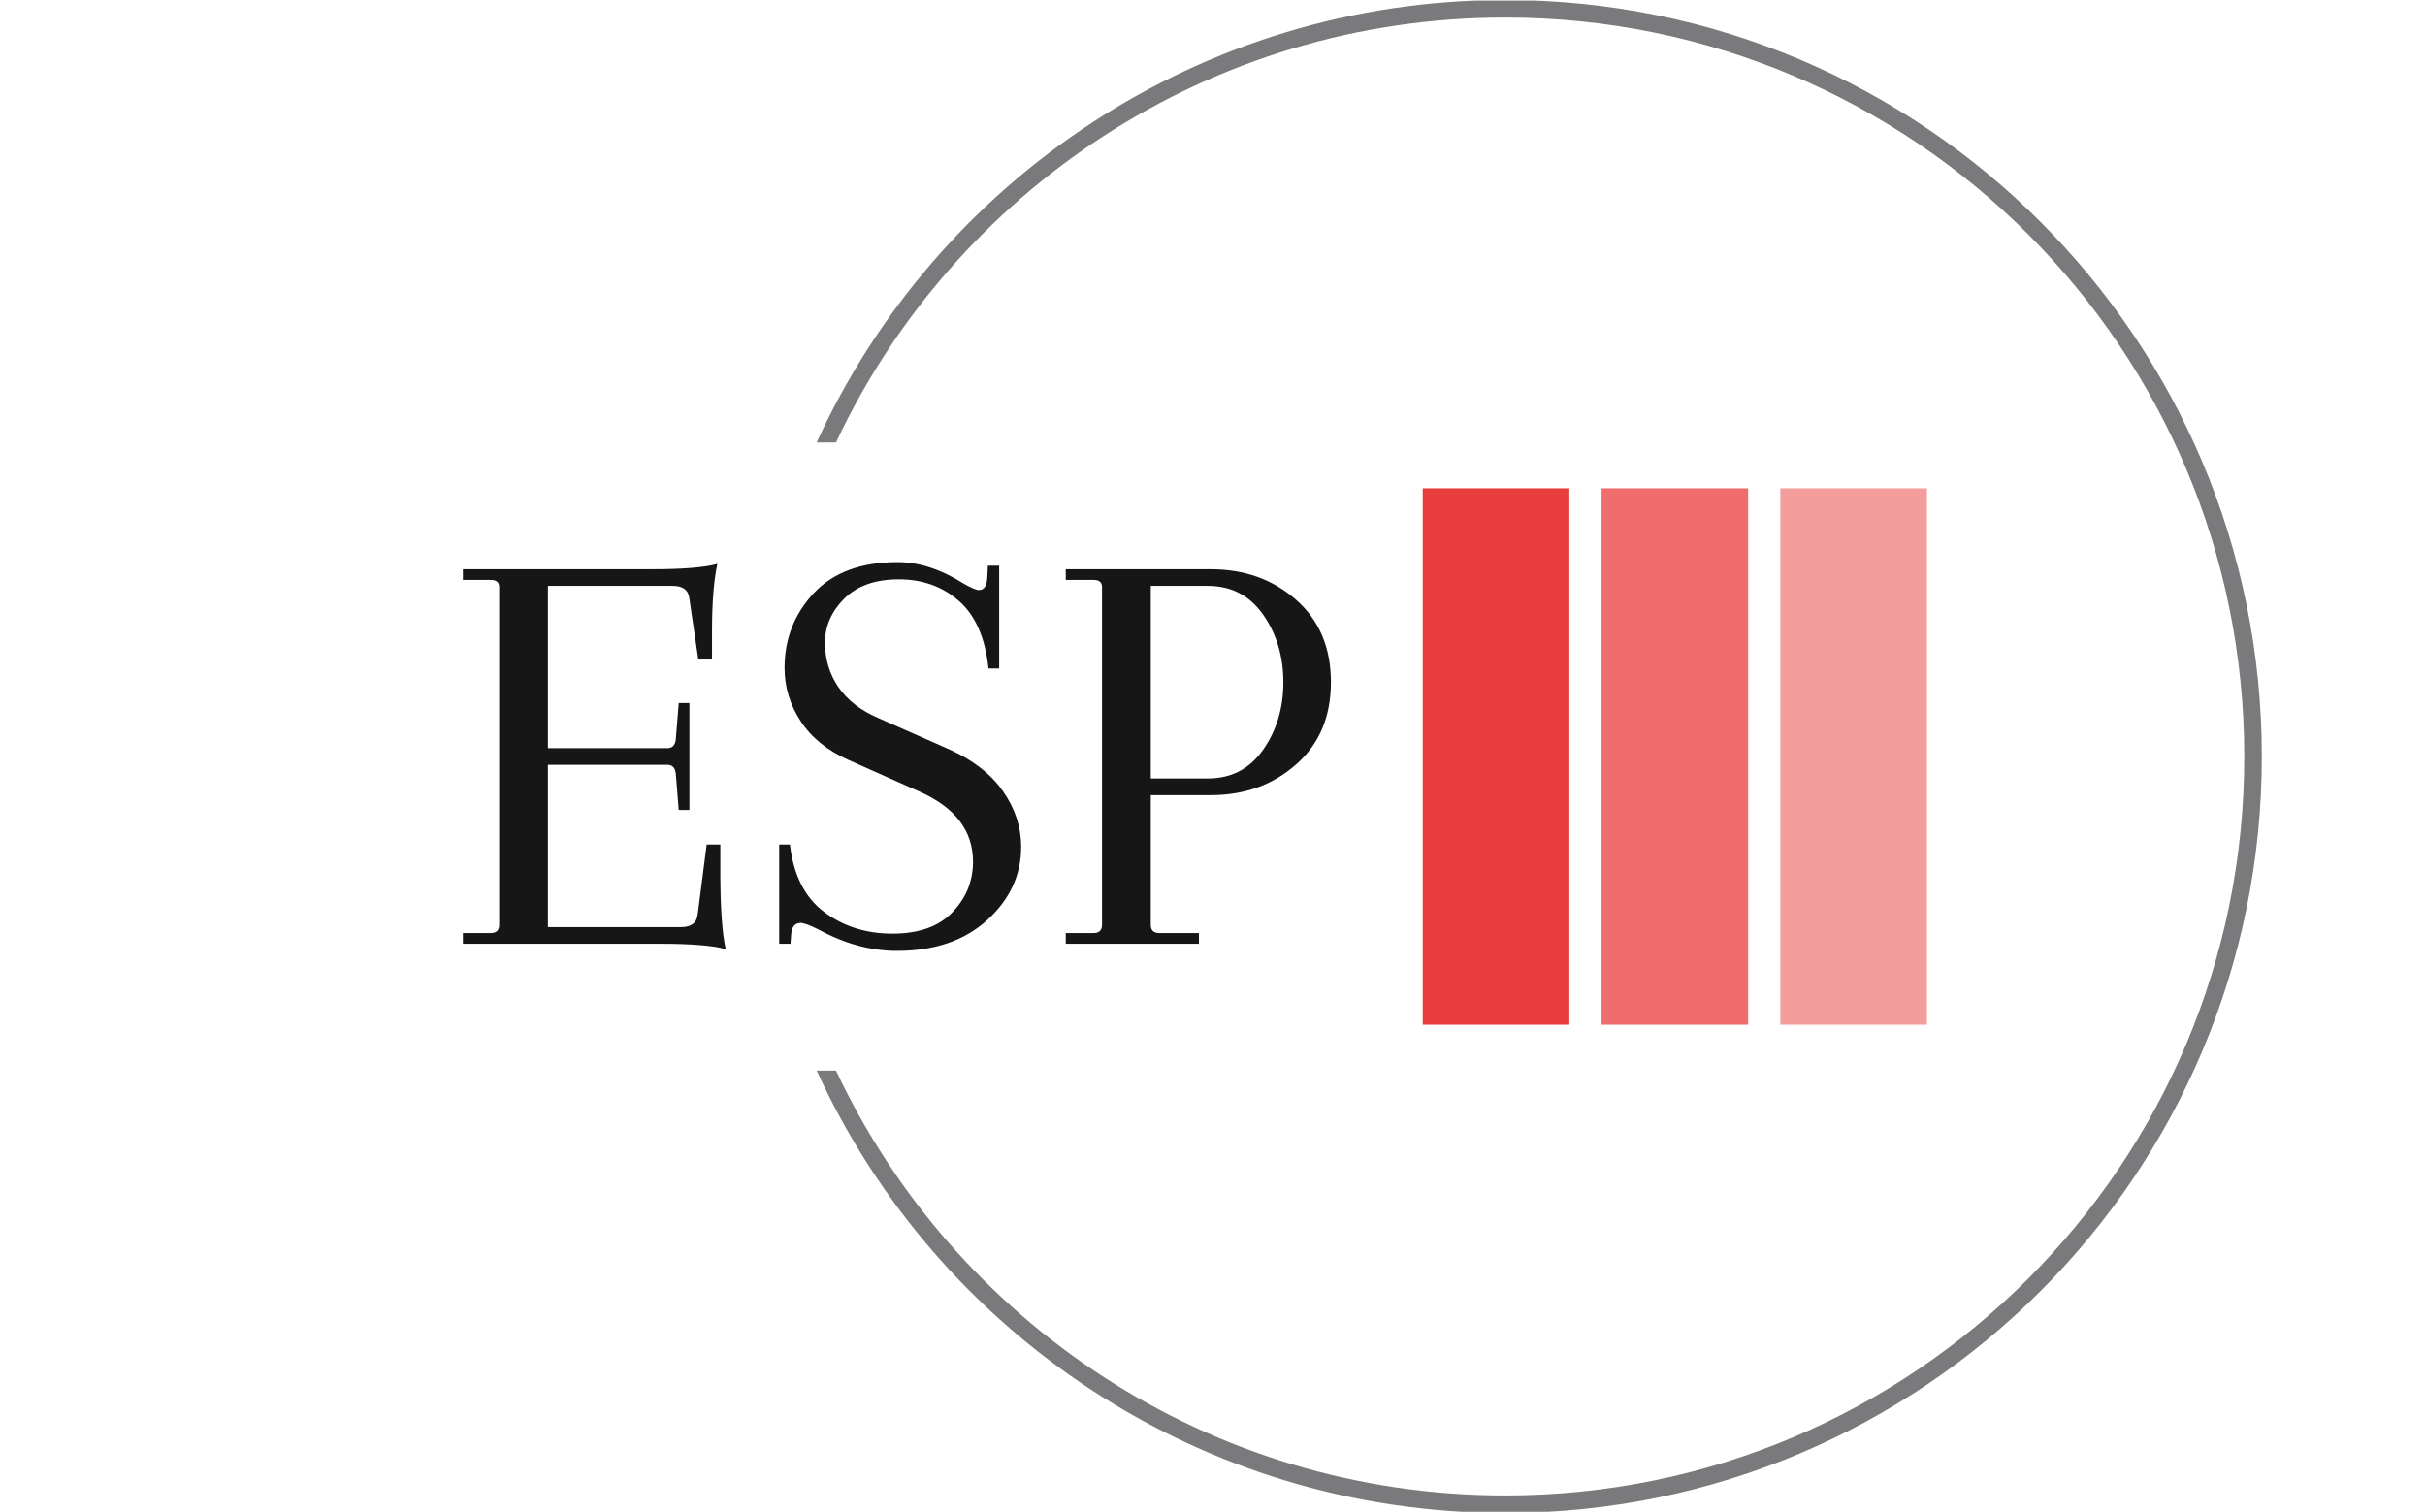 <svg xmlns="http://www.w3.org/2000/svg" version="1.1" xmlns:xlink="http://www.w3.org/1999/xlink"
      width="2000" height="1247" viewBox="0 0 2000 1247">
    <g transform="matrix(1,0,0,1,-1.212,0.505)">
        <svg viewBox="0 0 396 247" data-background-color="#ffffff" preserveAspectRatio="xMidYMid meet" height="1247"
             width="2000" xmlns="http://www.w3.org/2000/svg" xmlns:xlink="http://www.w3.org/1999/xlink">
            <g id="tight-bounds" transform="matrix(1,0,0,1,0.24,-0.1)">
                <svg viewBox="0 0 395.52 247.2" height="247.2" width="395.52">
                    <g>
                        <svg></svg>
                    </g>
                    <g>
                        <svg viewBox="0 0 395.52 247.2" height="247.2" width="395.52">
                            <g transform="matrix(1,0,0,1,75.544,79.783)">
                                <svg viewBox="0 0 244.431 87.634" height="87.634"
                                     width="244.431">
                                    <g>
                                        <svg viewBox="0 0 421.338 151.059" height="87.634"
                                             width="244.431">
                                            <g transform="matrix(1,0,0,1,0,20.783)">
                                                <svg viewBox="0 0 244.431 109.492"
                                                     height="109.492" width="244.431">
                                                    <g id="textblocktransform">
                                                        <svg viewBox="0 0 244.431 109.492"
                                                             height="109.492" width="244.431"
                                                             id="textblock">
                                                            <g>
                                                                <svg viewBox="0 0 244.431 109.492"
                                                                     height="109.492"
                                                                     width="244.431">
                                                                    <g transform="matrix(1,0,0,1,0,0)">
                                                                        <svg width="244.431"
                                                                             viewBox="1.75 -32.1 73 32.7"
                                                                             height="109.492"
                                                                             data-palette-color="#161616">
                                                                            <path d="M18.3 0L1.75 0 1.75-0.9 4.1-0.9Q4.8-0.9 4.8-1.6L4.8-1.6 4.8-30Q4.8-30.6 4.1-30.6L4.1-30.6 1.75-30.6 1.75-31.5 17.6-31.5Q21.55-31.5 23.15-31.95L23.15-31.95Q22.7-29.9 22.7-26.25L22.7-26.25 22.7-23.9 21.55-23.9 20.8-29Q20.7-30.1 19.4-30.1L19.4-30.1 8.9-30.1 8.9-16.45 18.95-16.45Q19.55-16.45 19.65-17.15L19.65-17.15 19.9-20.25 20.8-20.25 20.8-11.25 19.9-11.25 19.65-14.35Q19.55-15.05 18.95-15.05L18.95-15.05 8.9-15.05 8.9-1.4 20.1-1.4Q21.4-1.4 21.5-2.5L21.5-2.5 22.25-8.35 23.4-8.35 23.4-6Q23.4-1.6 23.85 0.45L23.85 0.45Q22.25 0 18.3 0L18.3 0ZM38.25 0.6L38.25 0.6Q34.95 0.6 31.65-1.2L31.65-1.2Q30.55-1.75 30.15-1.75L30.15-1.75Q29.4-1.75 29.35-0.7L29.35-0.7 29.3 0 28.35 0 28.35-8.35 29.25-8.35Q29.7-4.5 32.12-2.68 34.55-0.85 37.87-0.85 41.2-0.85 42.92-2.65 44.65-4.45 44.65-6.9L44.65-6.9Q44.65-10.8 40.15-12.8L40.15-12.8 34.2-15.45Q31.5-16.65 30.15-18.73 28.8-20.8 28.8-23.2L28.8-23.2Q28.8-26.85 31.25-29.48 33.7-32.1 38.3-32.1L38.3-32.1Q41-32.1 43.85-30.3L43.85-30.3Q44.8-29.75 45.15-29.75L45.15-29.75Q45.8-29.75 45.85-30.8L45.85-30.8 45.9-31.8 46.85-31.8 46.85-23.15 45.95-23.15Q45.55-27 43.47-28.83 41.4-30.65 38.42-30.65 35.45-30.65 33.82-29.03 32.2-27.4 32.2-25.33 32.2-23.25 33.32-21.6 34.45-19.95 36.65-19L36.65-19 42.65-16.35Q45.65-15 47.17-12.83 48.7-10.65 48.7-8.15L48.7-8.15Q48.7-4.6 45.85-2 43 0.6 38.25 0.6ZM54.8-30.6L52.45-30.6 52.45-31.5 64.65-31.5Q68.9-31.5 71.82-28.93 74.75-26.35 74.75-22 74.75-17.65 71.82-15.08 68.9-12.5 64.65-12.5L64.65-12.5 59.6-12.5 59.6-1.6Q59.6-0.9 60.3-0.9L60.3-0.9 63.65-0.9 63.65 0 52.45 0 52.45-0.9 54.8-0.9Q55.5-0.9 55.5-1.6L55.5-1.6 55.5-30Q55.5-30.6 54.8-30.6L54.8-30.6ZM64.4-30.1L64.4-30.1 59.6-30.1 59.6-13.9 64.4-13.9Q67.35-13.9 69.05-16.32 70.75-18.75 70.75-22 70.75-25.25 69.05-27.68 67.35-30.1 64.4-30.1Z"
                                                                                  opacity="1"
                                                                                  transform="matrix(1,0,0,1,0,0)"
                                                                                  fill="#161616" class="wordmark-text-0"
                                                                                  data-fill-palette-color="primary"
                                                                                  id="text-0"></path>
                                                                        </svg>
                                                                    </g>
                                                                </svg>
                                                            </g>
                                                        </svg>
                                                    </g>
                                                </svg>
                                            </g>
                                            <g transform="matrix(1,0,0,1,270.28,0)">
                                                <svg viewBox="0 0 151.059 151.059" height="151.059"
                                                     width="151.059">
                                                    <g data-palette-color="#e93c3c">
                                                        <rect width="41.289" height="151.059"
                                                              fill="#e93c3c" stroke="transparent"
                                                              data-fill-palette-color="accent" x="0"
                                                              fill-opacity="1"></rect>
                                                        <rect width="41.289" height="151.059"
                                                              fill="#e93c3c" stroke="transparent"
                                                              data-fill-palette-color="accent" x="50.353"
                                                              fill-opacity="0.75"></rect>
                                                        <rect width="41.289" height="151.059"
                                                              fill="#e93c3c" stroke="transparent"
                                                              data-fill-palette-color="accent" x="100.706"
                                                              fill-opacity="0.5"></rect>
                                                    </g>
                                                </svg>
                                            </g>
                                        </svg>
                                    </g>
                                </svg>
                            </g>
                            <g>
                                <path d="M245.816 0c68.262 0 123.6 55.338 123.6 123.6 0 68.262-55.338 123.6-123.6 123.6-49.955 0-92.989-29.636-112.478-72.285h3.158c19.289 41.022 60.988 69.421 109.32 69.421 66.681 0 120.736-54.055 120.736-120.736 0-66.681-54.055-120.736-120.736-120.736-48.332 0-90.031 28.399-109.32 69.421l-3.158 0c19.489-42.649 62.522-72.285 112.478-72.285z"
                                      fill="#7a7a7c" stroke="transparent" data-fill-palette-color="tertiary"></path>
                            </g>
                        </svg>
                    </g>
                    <defs></defs>
                </svg>
                <rect width="395.52" height="247.2" fill="none" stroke="none" visibility="hidden"></rect>
            </g>
        </svg>
    </g>
</svg>
